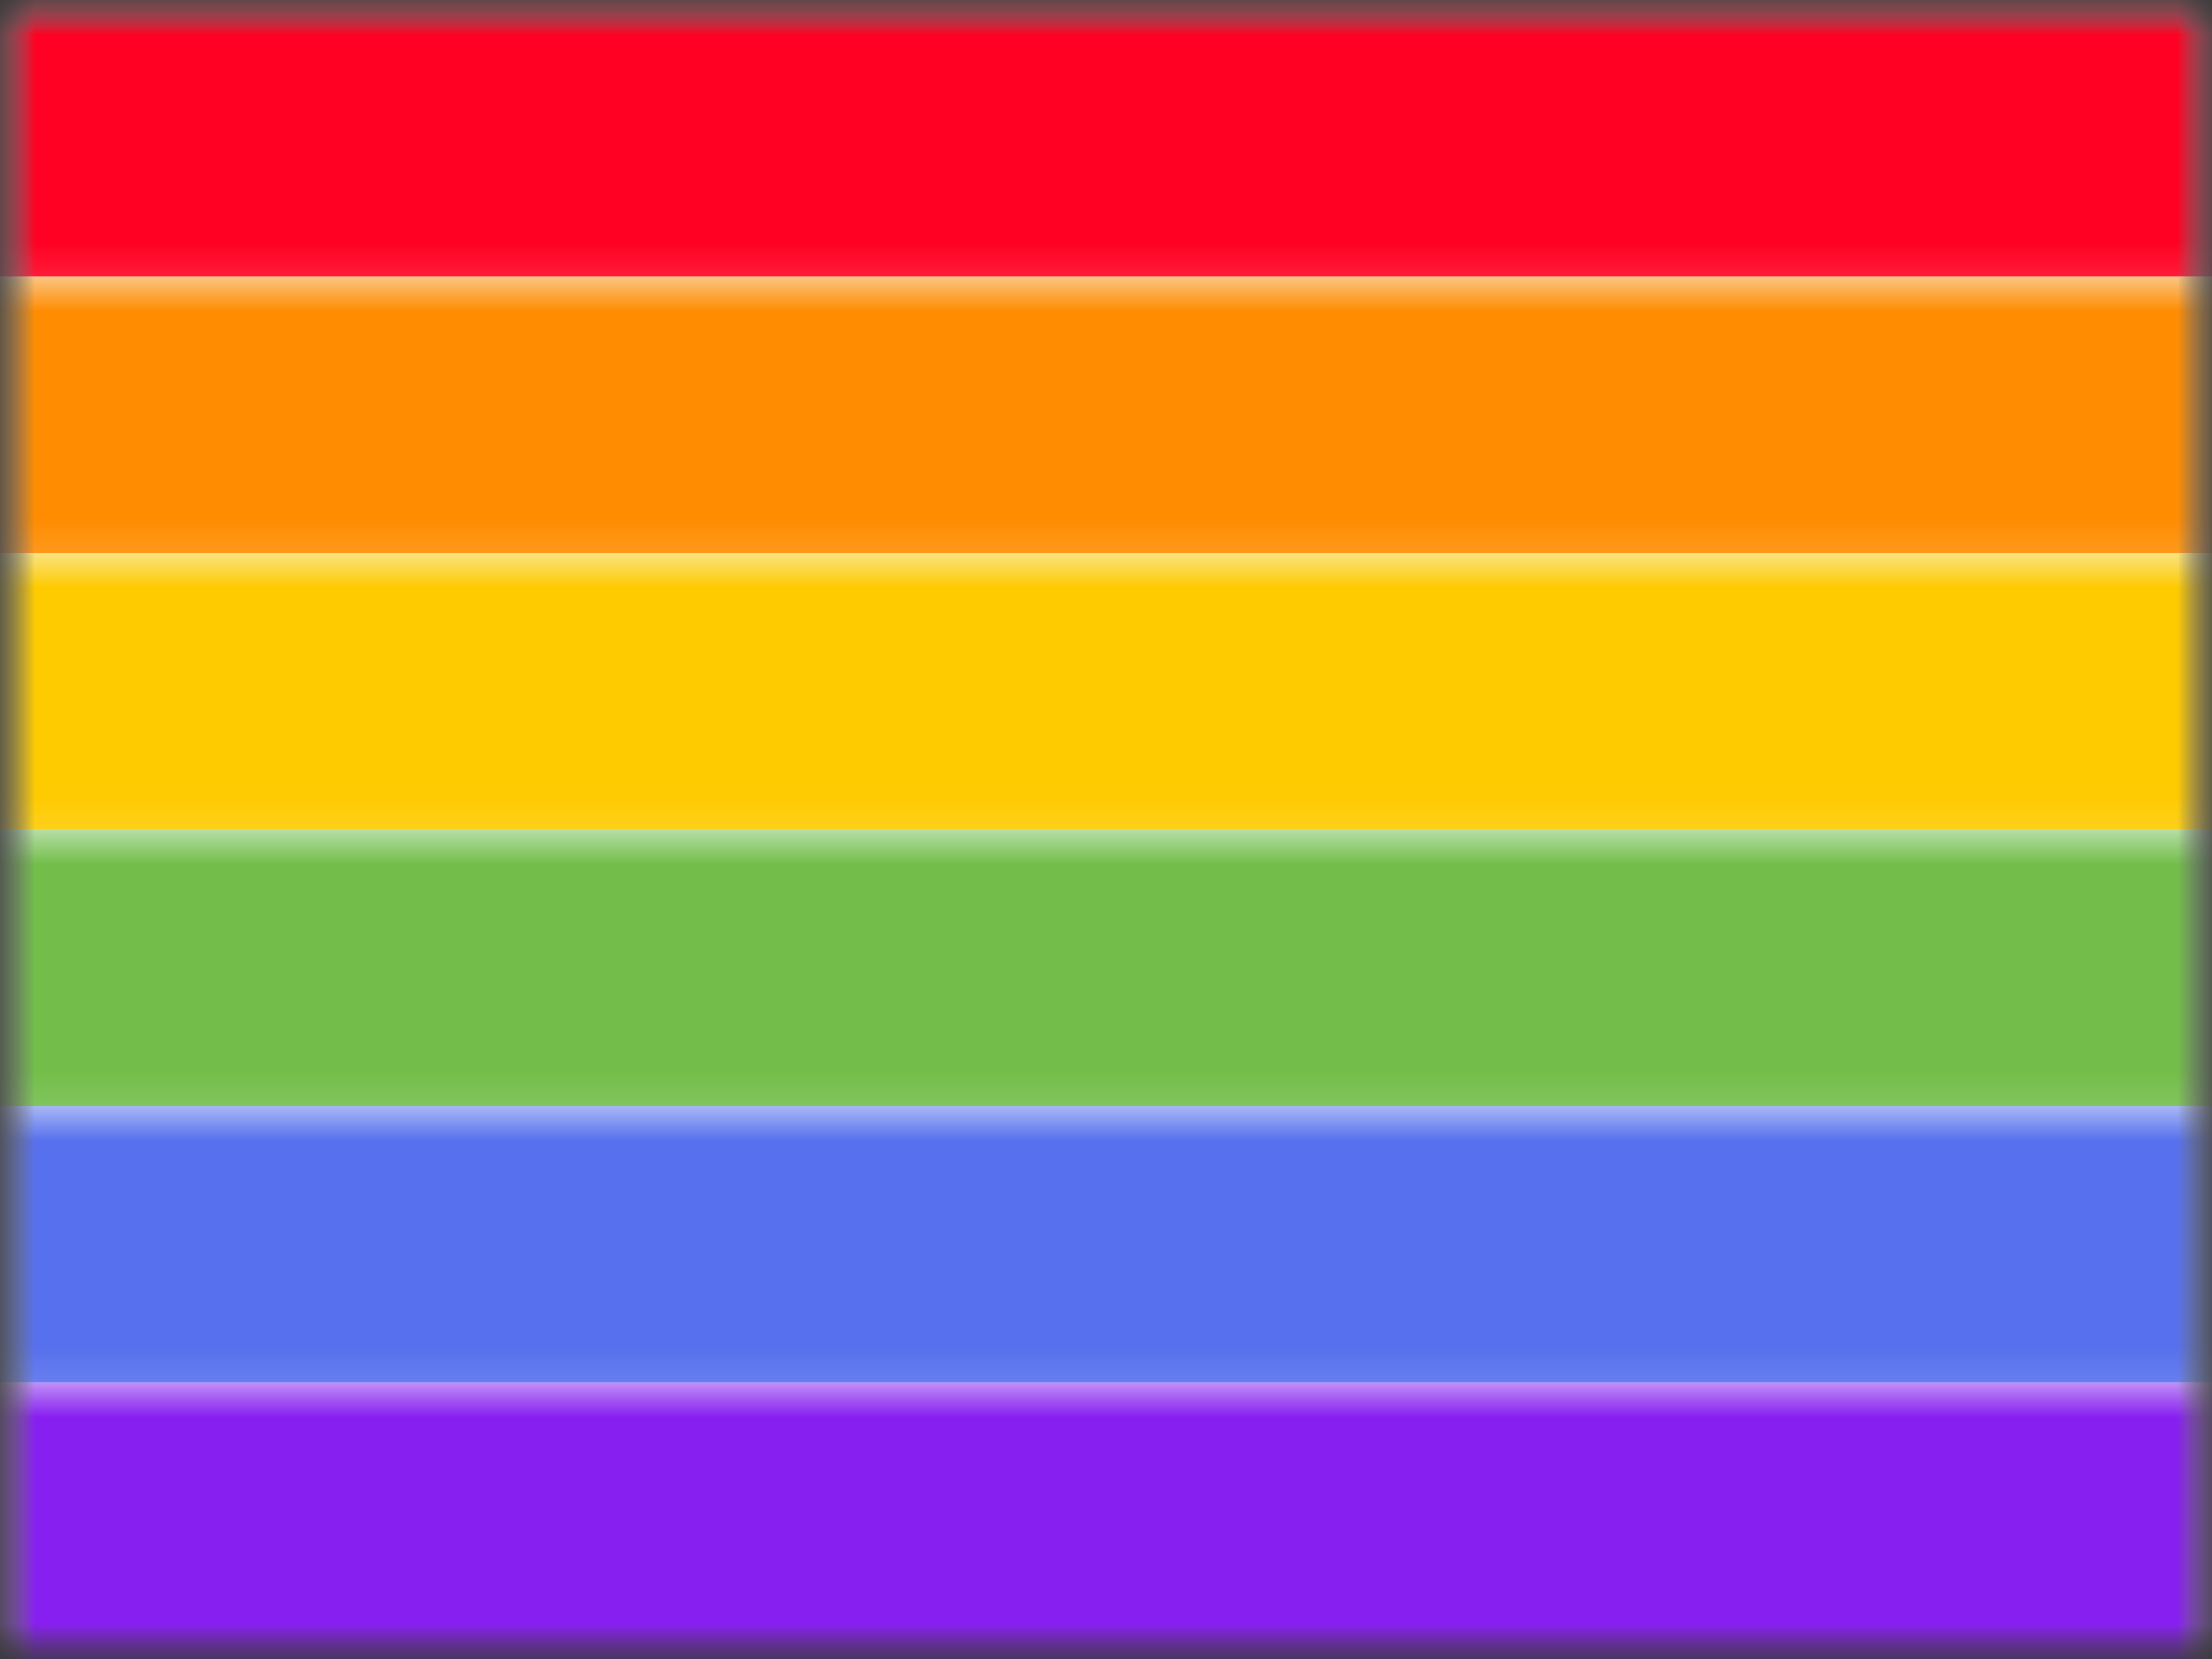 <svg xmlns="http://www.w3.org/2000/svg" xmlns:xlink="http://www.w3.org/1999/xlink" width="32" height="24" viewBox="0 0 32 24">
  <rect x="0" y="0" width="32" height="24" fill="#333333" stroke="none"/>
  <defs>
    <rect id="a" width="32" height="24"/>
    <rect id="c" width="32" height="24"/>
    <rect id="e" width="32" height="24"/>
  </defs>
  <g fill="none" fill-rule="evenodd">
    <mask id="b" fill="white">
      <use xlink:href="#a"/>
    </mask>
    <g mask="url(#b)">
      <mask id="d" fill="white">
        <use xlink:href="#c"/>
      </mask>
      <g mask="url(#d)">
        <mask id="f" fill="white">
          <use xlink:href="#e"/>
        </mask>
        <use fill="#F7FCFF" xlink:href="#e"/>
        <rect width="32" height="4" fill="#FF0122" mask="url(#f)"/>
        <rect width="32" height="4" y="4" fill="#FF8C01" mask="url(#f)"/>
        <rect width="32" height="4" y="8" fill="#FECA00" mask="url(#f)"/>
        <rect width="32" height="4" y="12" fill="#73BE4A" mask="url(#f)"/>
        <rect width="32" height="4" y="16" fill="#5770ED" mask="url(#f)"/>
        <rect width="32" height="4" y="20" fill="#871FF0" mask="url(#f)"/>
      </g>
    </g>
  </g>
</svg>
